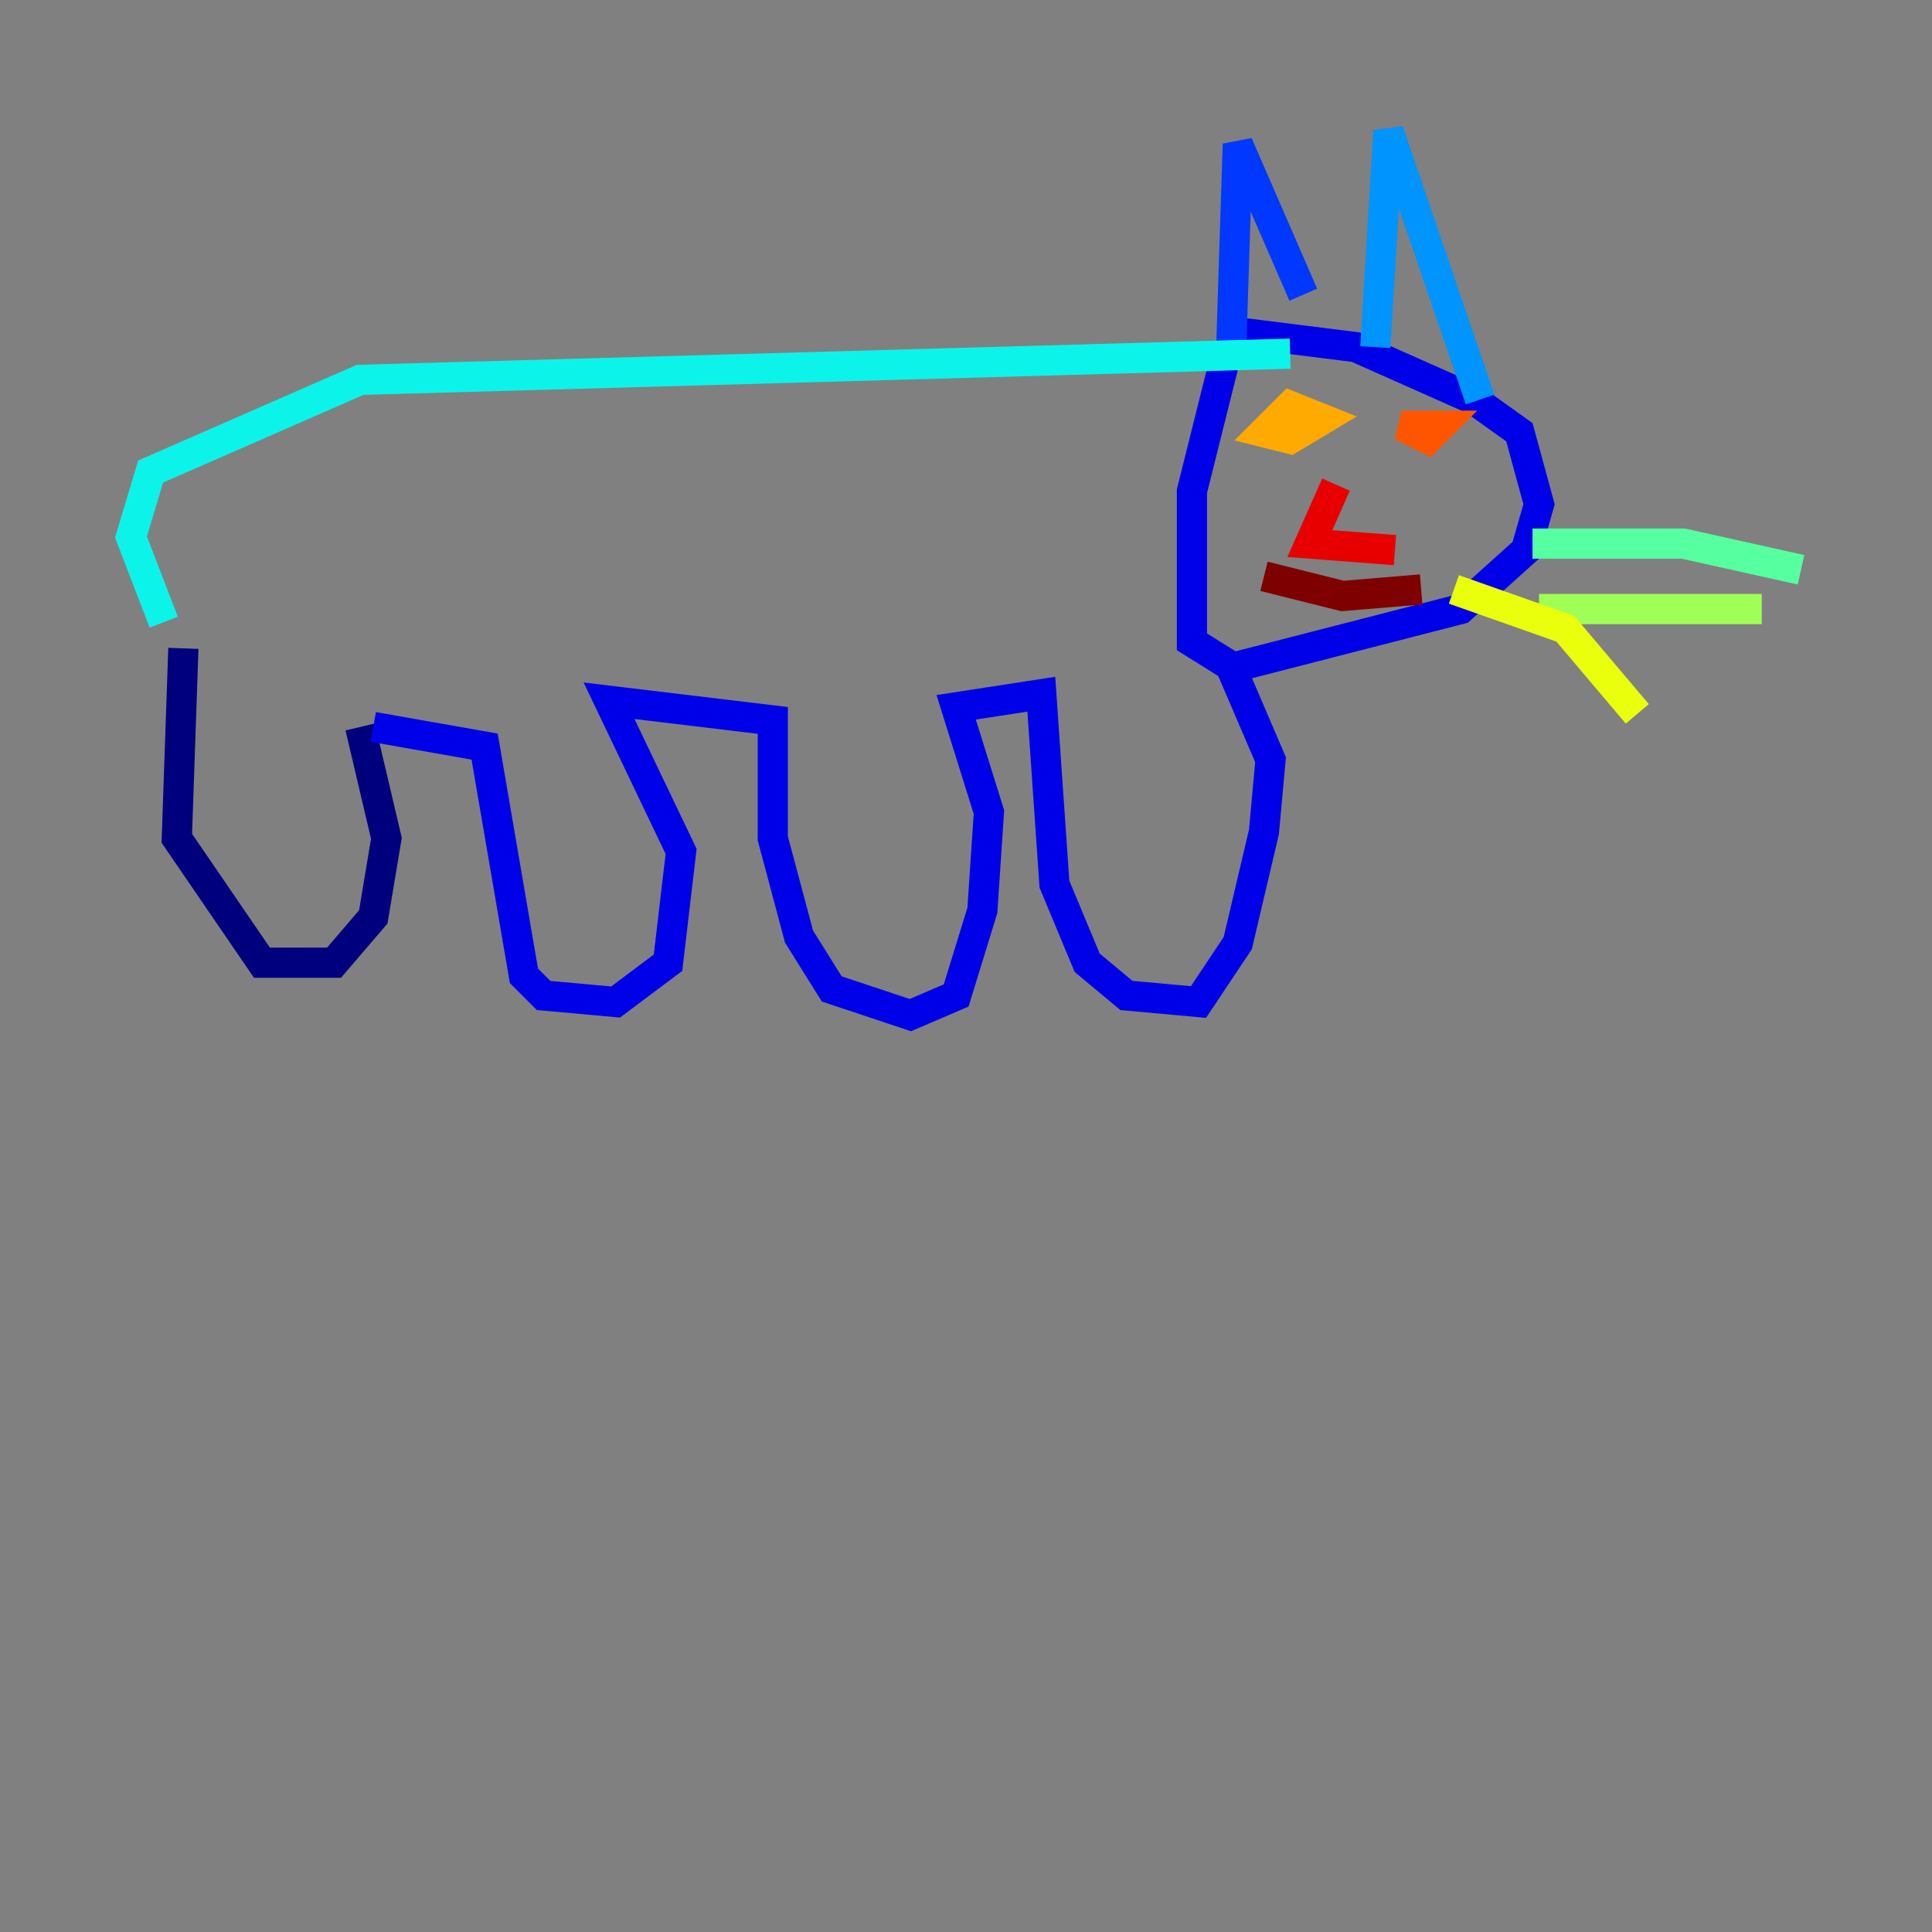 <?xml version="1.0" encoding="utf-8" ?>
<svg baseProfile="tiny" height="128" version="1.2" viewBox="0,0,128,128" width="128" xmlns="http://www.w3.org/2000/svg" xmlns:ev="http://www.w3.org/2001/xml-events" xmlns:xlink="http://www.w3.org/1999/xlink"><rect x="0" y="0" width="128" height="128" fill="#808080" stroke="none"/><defs /><polyline fill="none" points="12.149,42.956 11.715,55.539 17.356,63.783 22.129,63.783 24.732,60.746 25.6,55.539 23.864,48.163" stroke="#00007f" stroke-width="2" /><polyline fill="none" points="24.732,48.163 32.108,49.464 34.712,64.651 36.014,65.953 40.786,66.386 44.258,63.783 45.125,56.407 40.352,46.427 51.2,47.729 51.2,55.539 52.936,62.047 55.105,65.519 60.312,67.254 63.349,65.953 65.085,60.312 65.519,53.803 63.349,46.861 68.99,45.993 69.858,58.576 72.027,63.783 74.63,65.953 79.403,66.386 82.007,62.481 83.742,55.105 84.176,50.332 81.573,44.258 96.759,40.352 101.098,36.447 101.966,33.41 100.664,28.637 97.627,26.468 89.817,22.997 82.875,22.129 81.139,23.864 78.969,32.542 78.969,42.522 82.441,44.691" stroke="#0000e8" stroke-width="2" /><polyline fill="none" points="81.573,22.997 82.007,9.546 86.346,19.525" stroke="#0038ff" stroke-width="2" /><polyline fill="none" points="91.119,22.997 91.986,8.678 98.061,26.468" stroke="#0094ff" stroke-width="2" /><polyline fill="none" points="10.848,41.22 8.678,35.58 9.98,31.241 23.864,25.166 85.478,23.43" stroke="#0cf4ea" stroke-width="2" /><polyline fill="none" points="101.532,36.014 111.512,36.014 119.322,37.749" stroke="#56ffa0" stroke-width="2" /><polyline fill="none" points="101.966,40.352 116.719,40.352" stroke="#a0ff56" stroke-width="2" /><polyline fill="none" points="96.325,39.051 103.702,41.654 108.475,47.295" stroke="#eaff0c" stroke-width="2" /><polyline fill="none" points="84.61,27.77 83.742,28.637 85.478,29.071 87.647,27.77 85.478,26.902 84.176,28.203" stroke="#ffaa00" stroke-width="2" /><polyline fill="none" points="95.458,28.203 92.854,28.203 94.59,29.071 95.458,28.203 93.288,28.203" stroke="#ff5500" stroke-width="2" /><polyline fill="none" points="88.515,32.108 86.78,36.014 92.42,36.447" stroke="#e80000" stroke-width="2" /><polyline fill="none" points="83.742,38.183 88.949,39.485 94.156,39.051" stroke="#7f0000" stroke-width="2" /></svg>